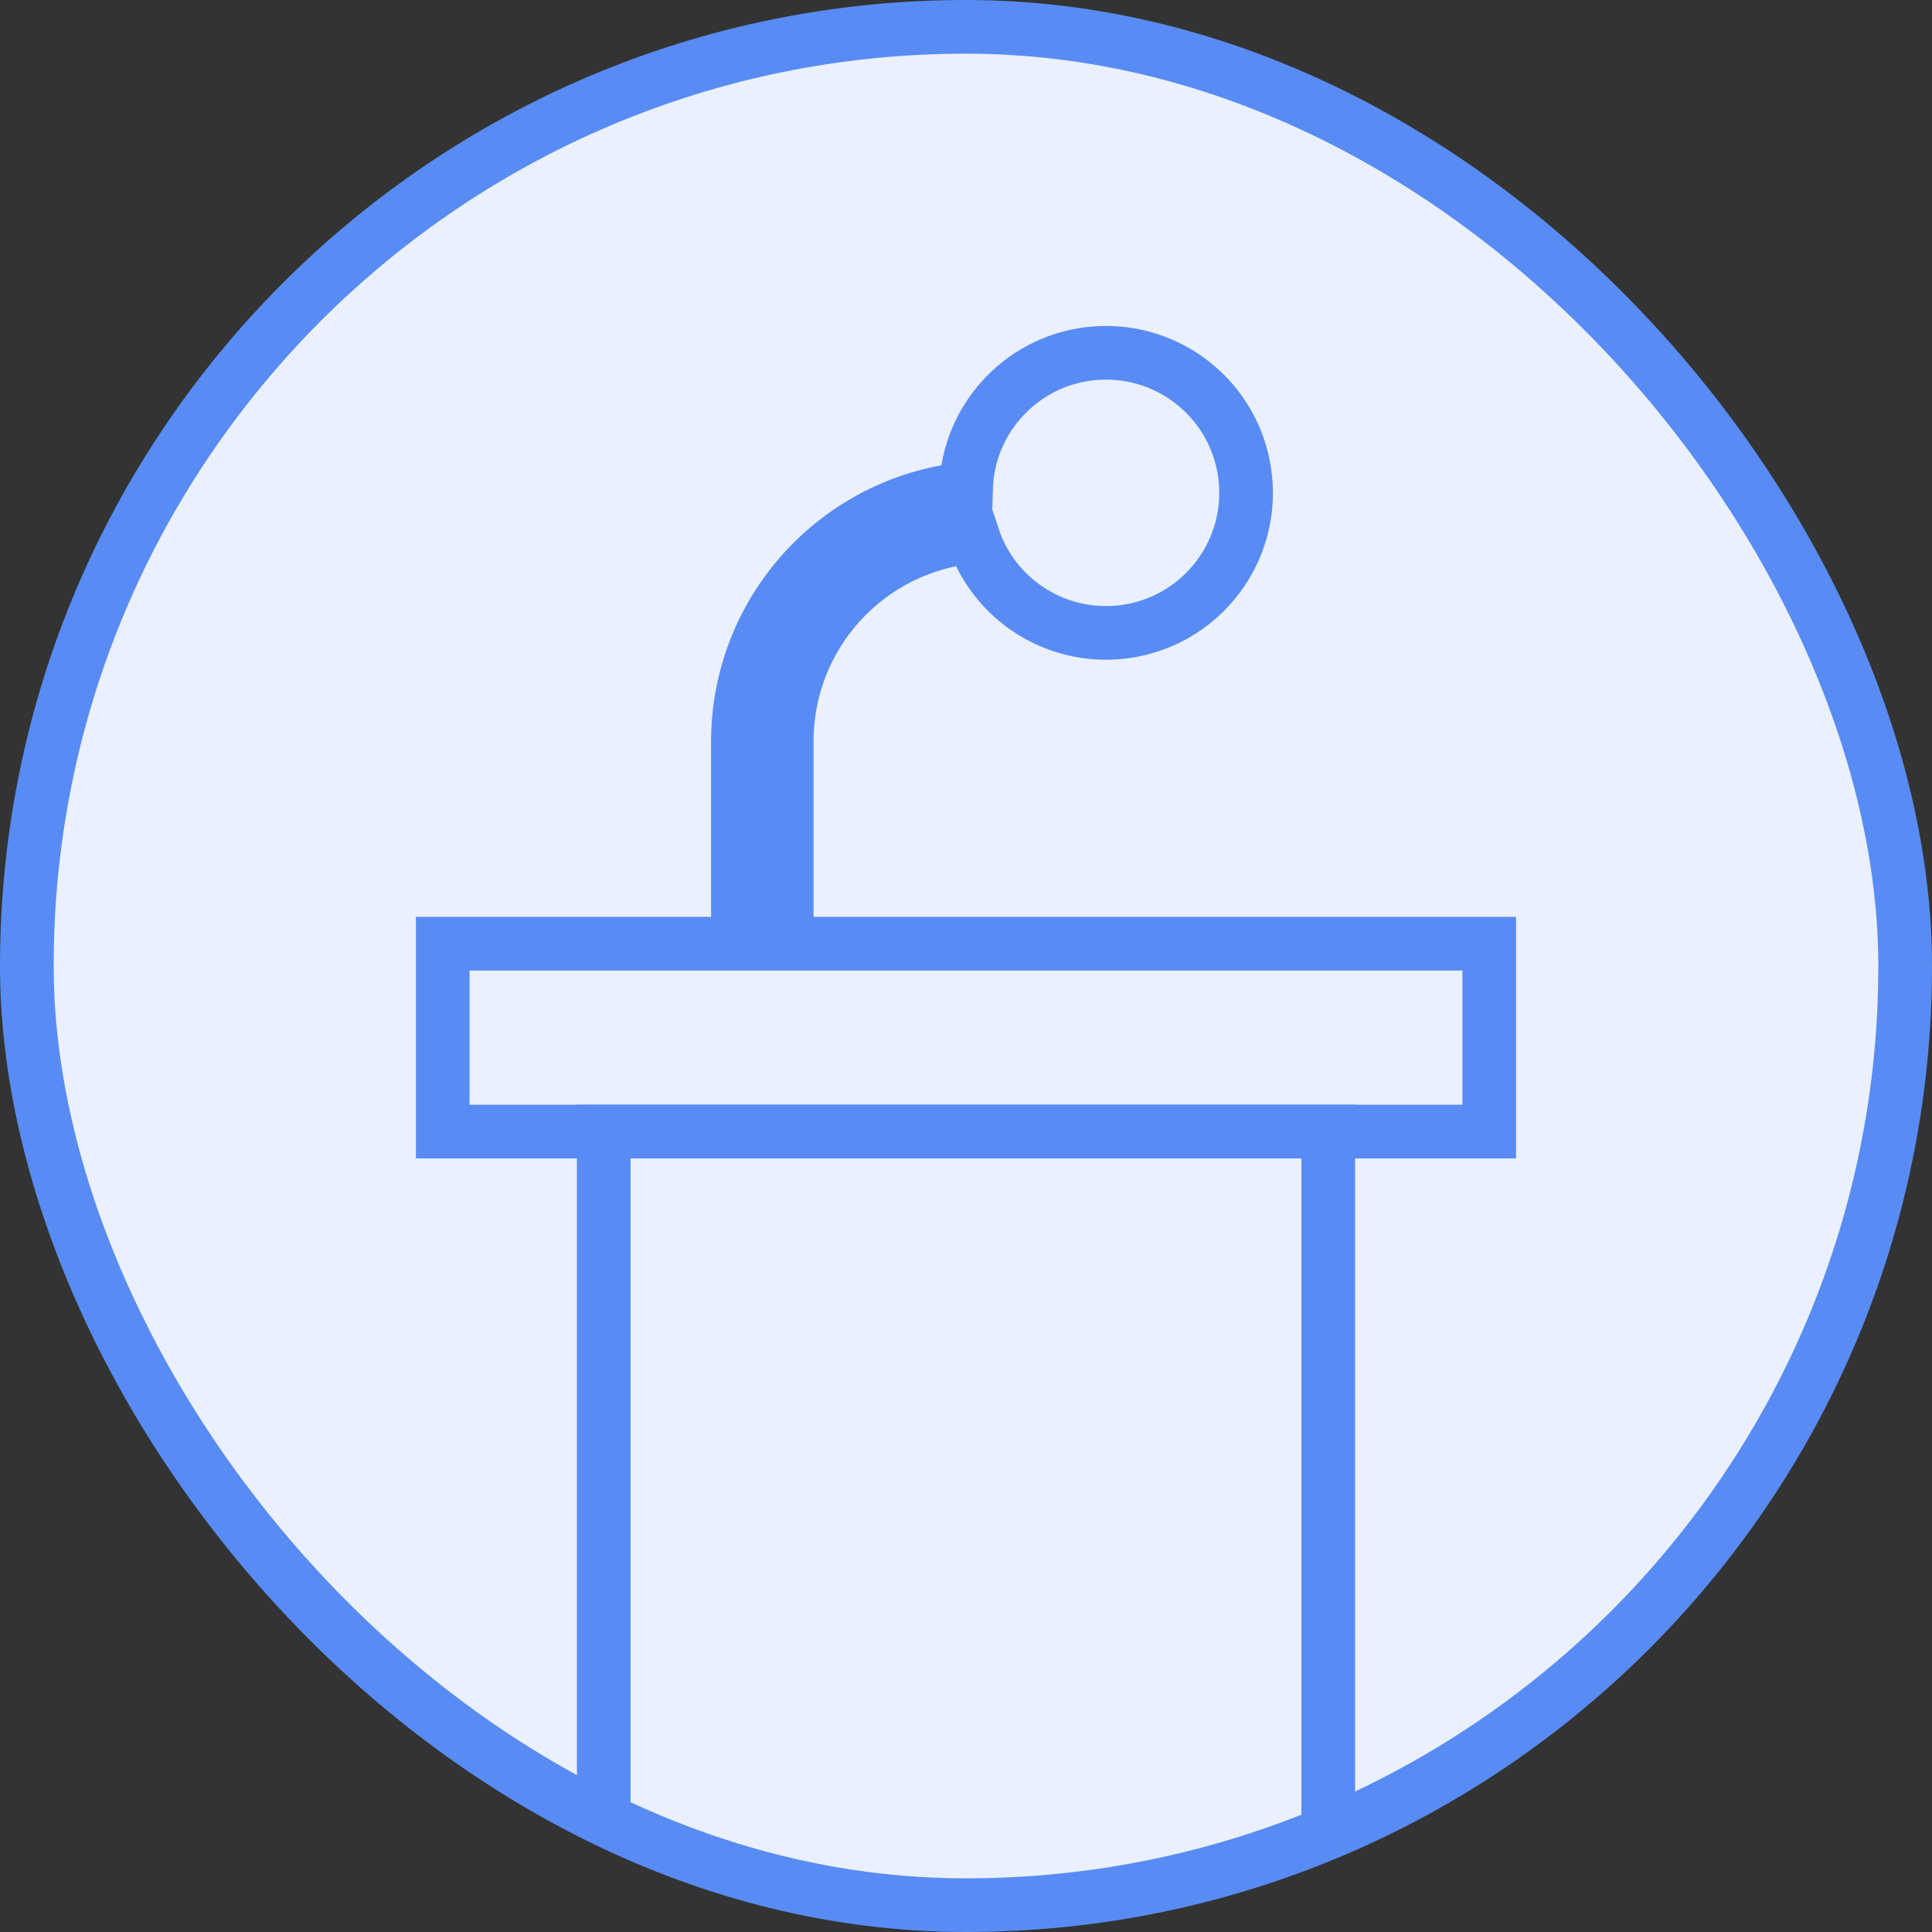 <?xml version="1.0" encoding="UTF-8"?>
<svg width="72px" height="72px" viewBox="0 0 72 72" version="1.1" xmlns="http://www.w3.org/2000/svg" xmlns:xlink="http://www.w3.org/1999/xlink">
    <rect x="0" y="0" width="72" height="72" fill="#333333" stroke="none"/>
    <!-- Generator: Sketch 61.2 (89653) - https://sketch.com -->
    <title>Untitled</title>
    <desc>Created with Sketch.</desc>
    <g id="Page-1" stroke="none" stroke-width="1" fill="none" fill-rule="evenodd">
        <g id="icon_trackconferences" transform="translate(1, 1)" stroke="#588CF4" stroke-width="2">
            <rect id="Rectangle" x="0" y="0" width="70" height="70" rx="35" fill="#EAF0FF"></rect>
            <path d="M26.5,34.17 L26.5,26.65 C26.495,21.792 30.167,17.718 35,17.22 C35.076,14.513 37.21,12.314 39.913,12.156 C42.616,11.998 44.992,13.933 45.383,16.612 C45.775,19.292 44.052,21.826 41.416,22.447 C38.781,23.069 36.107,21.572 35.26,19 C31.326,19.367 28.318,22.669 28.32,26.62 L28.32,34.14" id="Path"></path>
            <rect id="Rectangle" x="15.5" y="34.17" width="39" height="7"></rect>
            <polyline id="Path" points="21.5 67.17 21.5 41.17 48.5 41.17 48.5 67.17"></polyline>
        </g>
    </g>
</svg>
